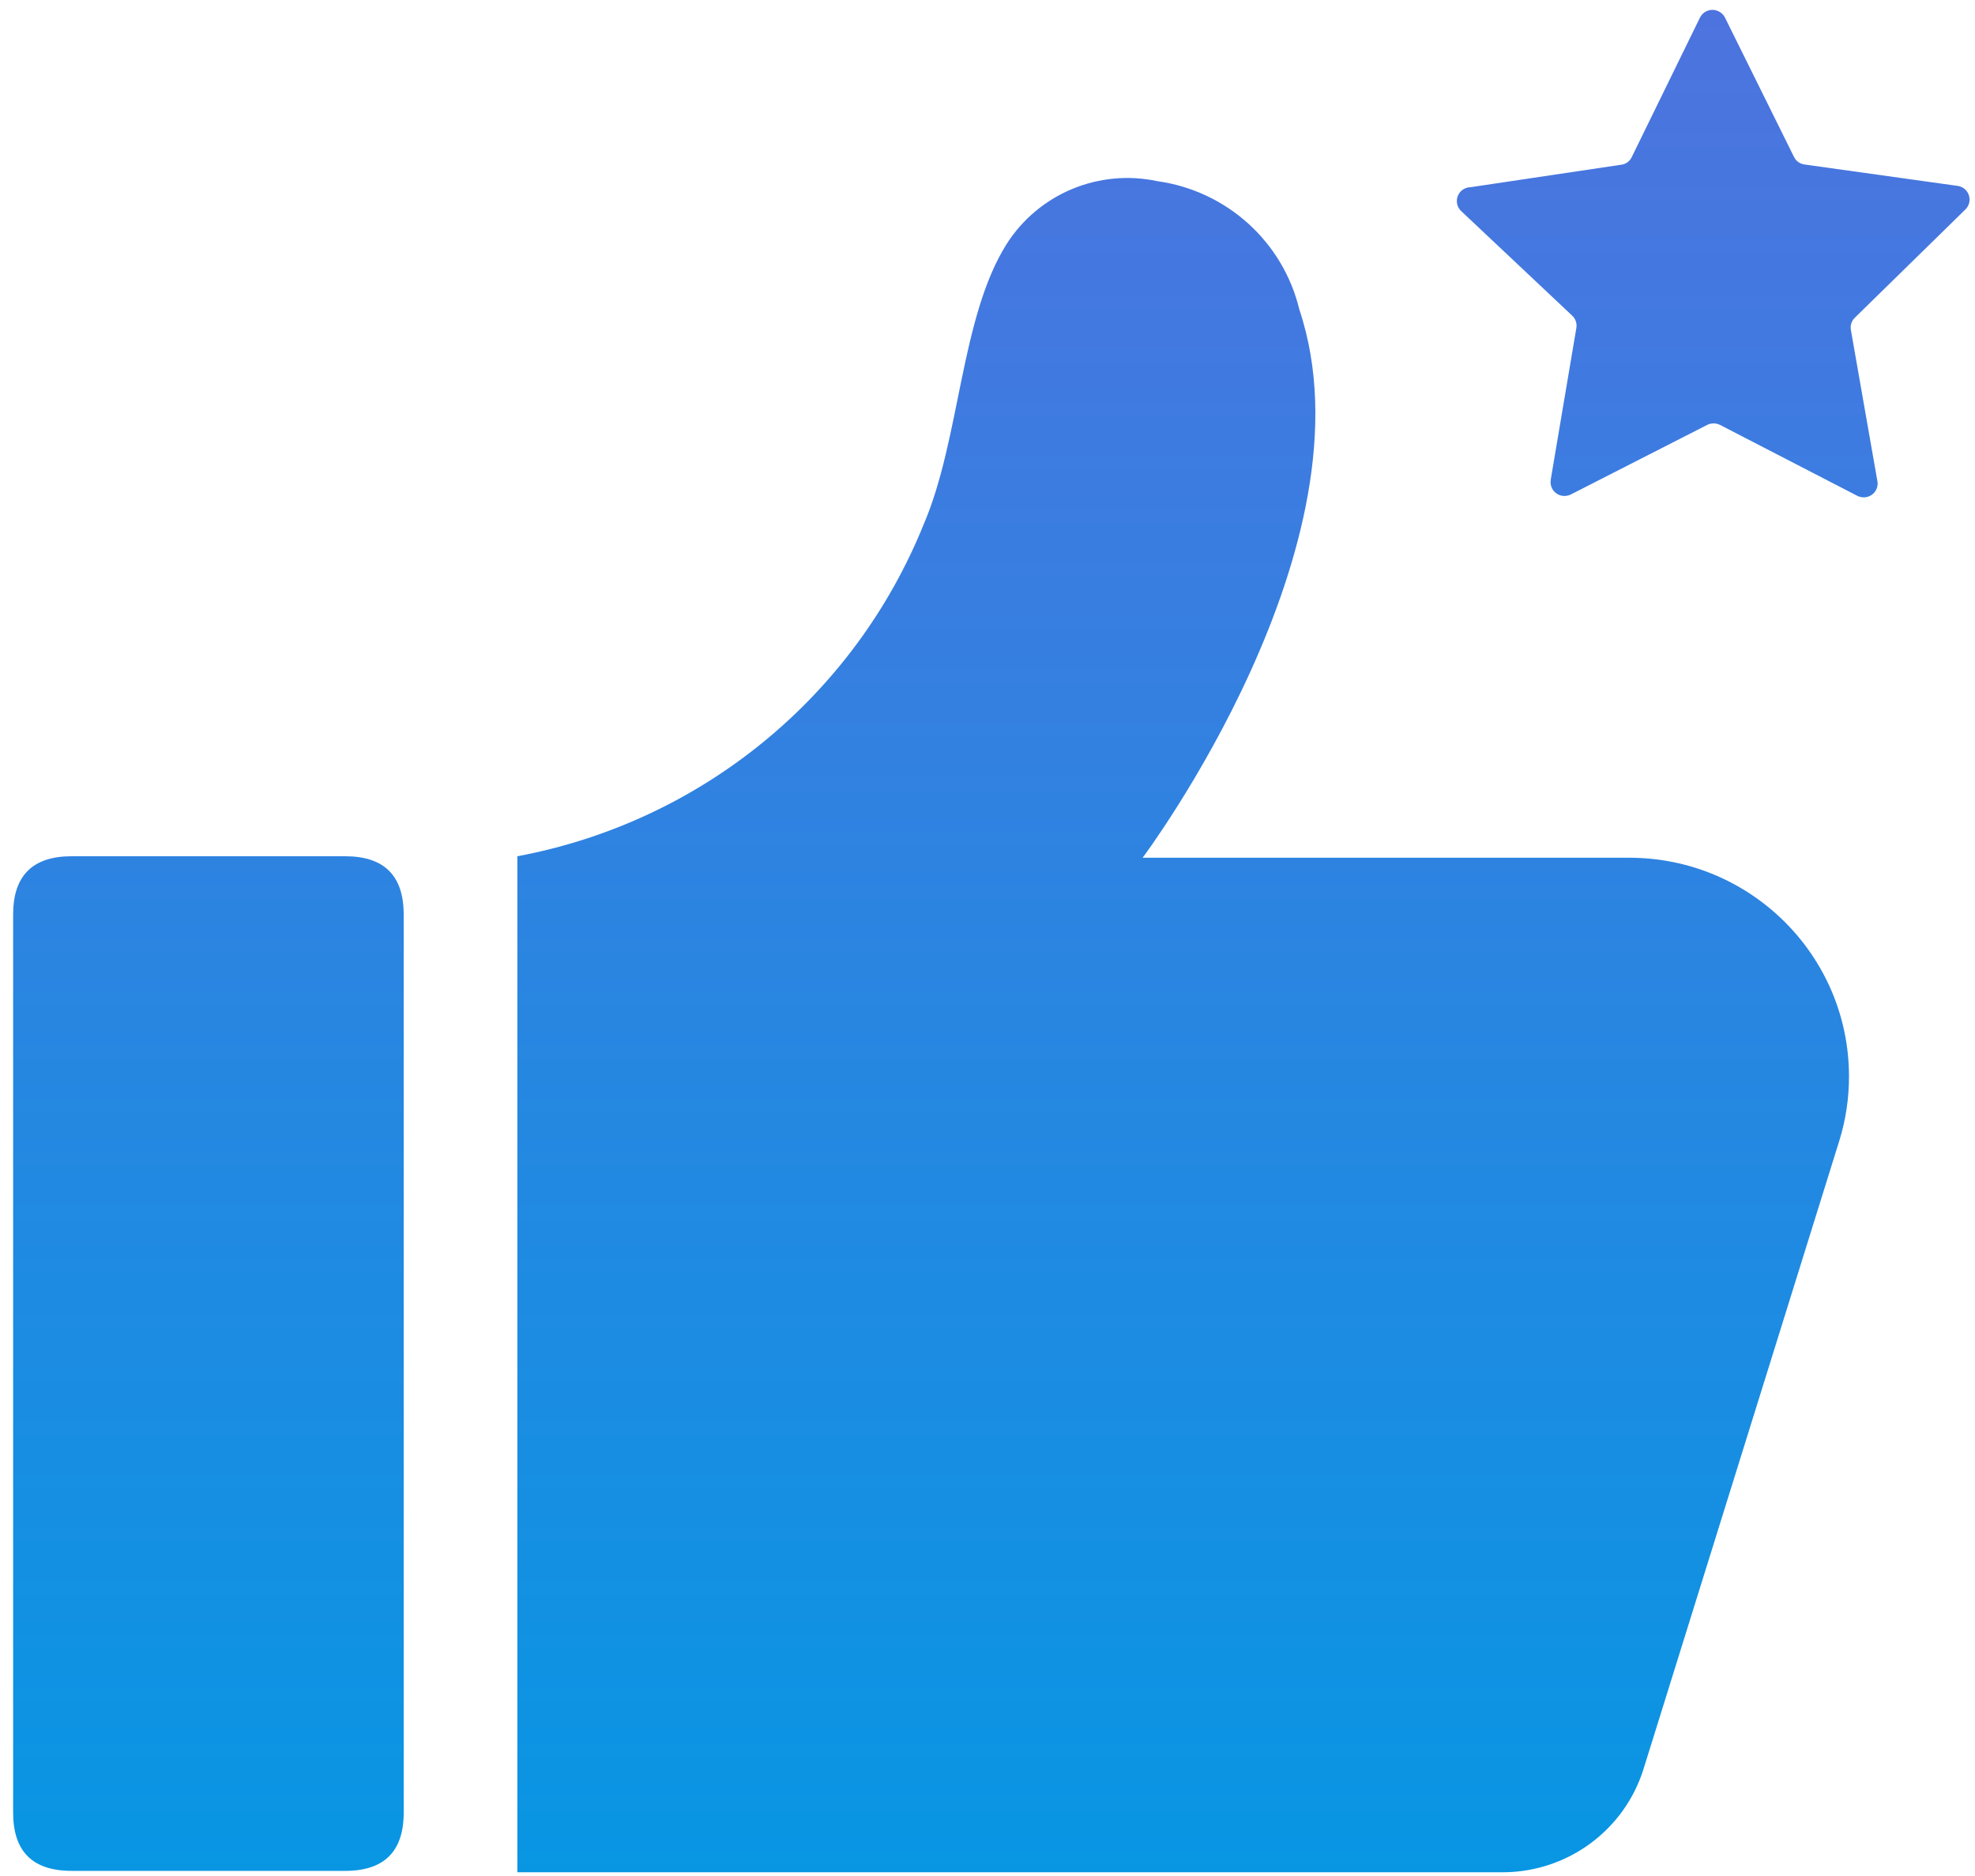 ﻿<?xml version="1.0" encoding="utf-8"?>
<svg version="1.1" xmlns:xlink="http://www.w3.org/1999/xlink" width="20px" height="19px" xmlns="http://www.w3.org/2000/svg">
  <defs>
    <linearGradient gradientUnits="userSpaceOnUse" x1="10" y1="0" x2="10" y2="19" id="LinearGradient591">
      <stop id="Stop592" stop-color="#4e73df" offset="0" />
      <stop id="Stop593" stop-color="#0896e3" offset="1" />
    </linearGradient>
  </defs>
  <g transform="matrix(1 0 0 1 -28 -495 )">
    <path d="M 16.432 1.666  C 16.474 1.656  16.509 1.626  16.526 1.587  L 17.212 0.184  C 17.235 0.133  17.285 0.1  17.341 0.1  C 17.397 0.1  17.448 0.133  17.471 0.184  L 18.166 1.587  C 18.186 1.63  18.227 1.66  18.274 1.666  L 19.819 1.882  C 19.891 1.889  19.945 1.949  19.945 2.021  C 19.945 2.061  19.928 2.098  19.899 2.125  L 18.786 3.215  C 18.751 3.247  18.735 3.294  18.743 3.341  L 19.011 4.87  C 19.013 4.879  19.014 4.888  19.014 4.897  C 19.014 4.975  18.951 5.037  18.873 5.037  C 18.849 5.037  18.825 5.031  18.805 5.02  L 17.419 4.304  C 17.378 4.283  17.328 4.283  17.287 4.304  L 15.911 5.006  C 15.89 5.017  15.867 5.023  15.843 5.023  C 15.765 5.023  15.702 4.961  15.702 4.883  C 15.702 4.874  15.703 4.865  15.704 4.856  L 15.963 3.322  C 15.971 3.276  15.955 3.228  15.92 3.196  L 14.798 2.139  C 14.769 2.112  14.753 2.075  14.753 2.036  C 14.753 1.959  14.815 1.897  14.892 1.896  L 16.432 1.666  Z M 0.133 9.262  C 0.133 8.869  0.33 8.672  0.725 8.672  L 3.496 8.672  C 3.891 8.672  4.088 8.869  4.088 9.262  L 4.088 18.358  C 4.088 18.751  3.891 18.948  3.496 18.948  L 0.725 18.948  C 0.33 18.948  0.133 18.751  0.133 18.358  L 0.133 9.262  Z M 11.721 1.835  C 11.129 1.708  10.519 1.961  10.194 2.471  C 9.725 3.215  9.725 4.445  9.354 5.31  C 8.649 7.057  7.097 8.325  5.239 8.672  L 5.239 18.962  L 15.235 18.962  C 15.883 18.954  16.452 18.531  16.644 17.914  L 18.626 11.553  C 18.691 11.343  18.724 11.124  18.724 10.903  C 18.724 9.679  17.728 8.687  16.498 8.687  L 11.571 8.687  C 11.571 8.687  13.952 5.511  13.158 3.135  C 12.993 2.449  12.423 1.933  11.721 1.835  Z " fill-rule="nonzero" fill="url(#LinearGradient591)" stroke="none" transform="matrix(1 0 0 1 28 495 )" />
  </g>
</svg>